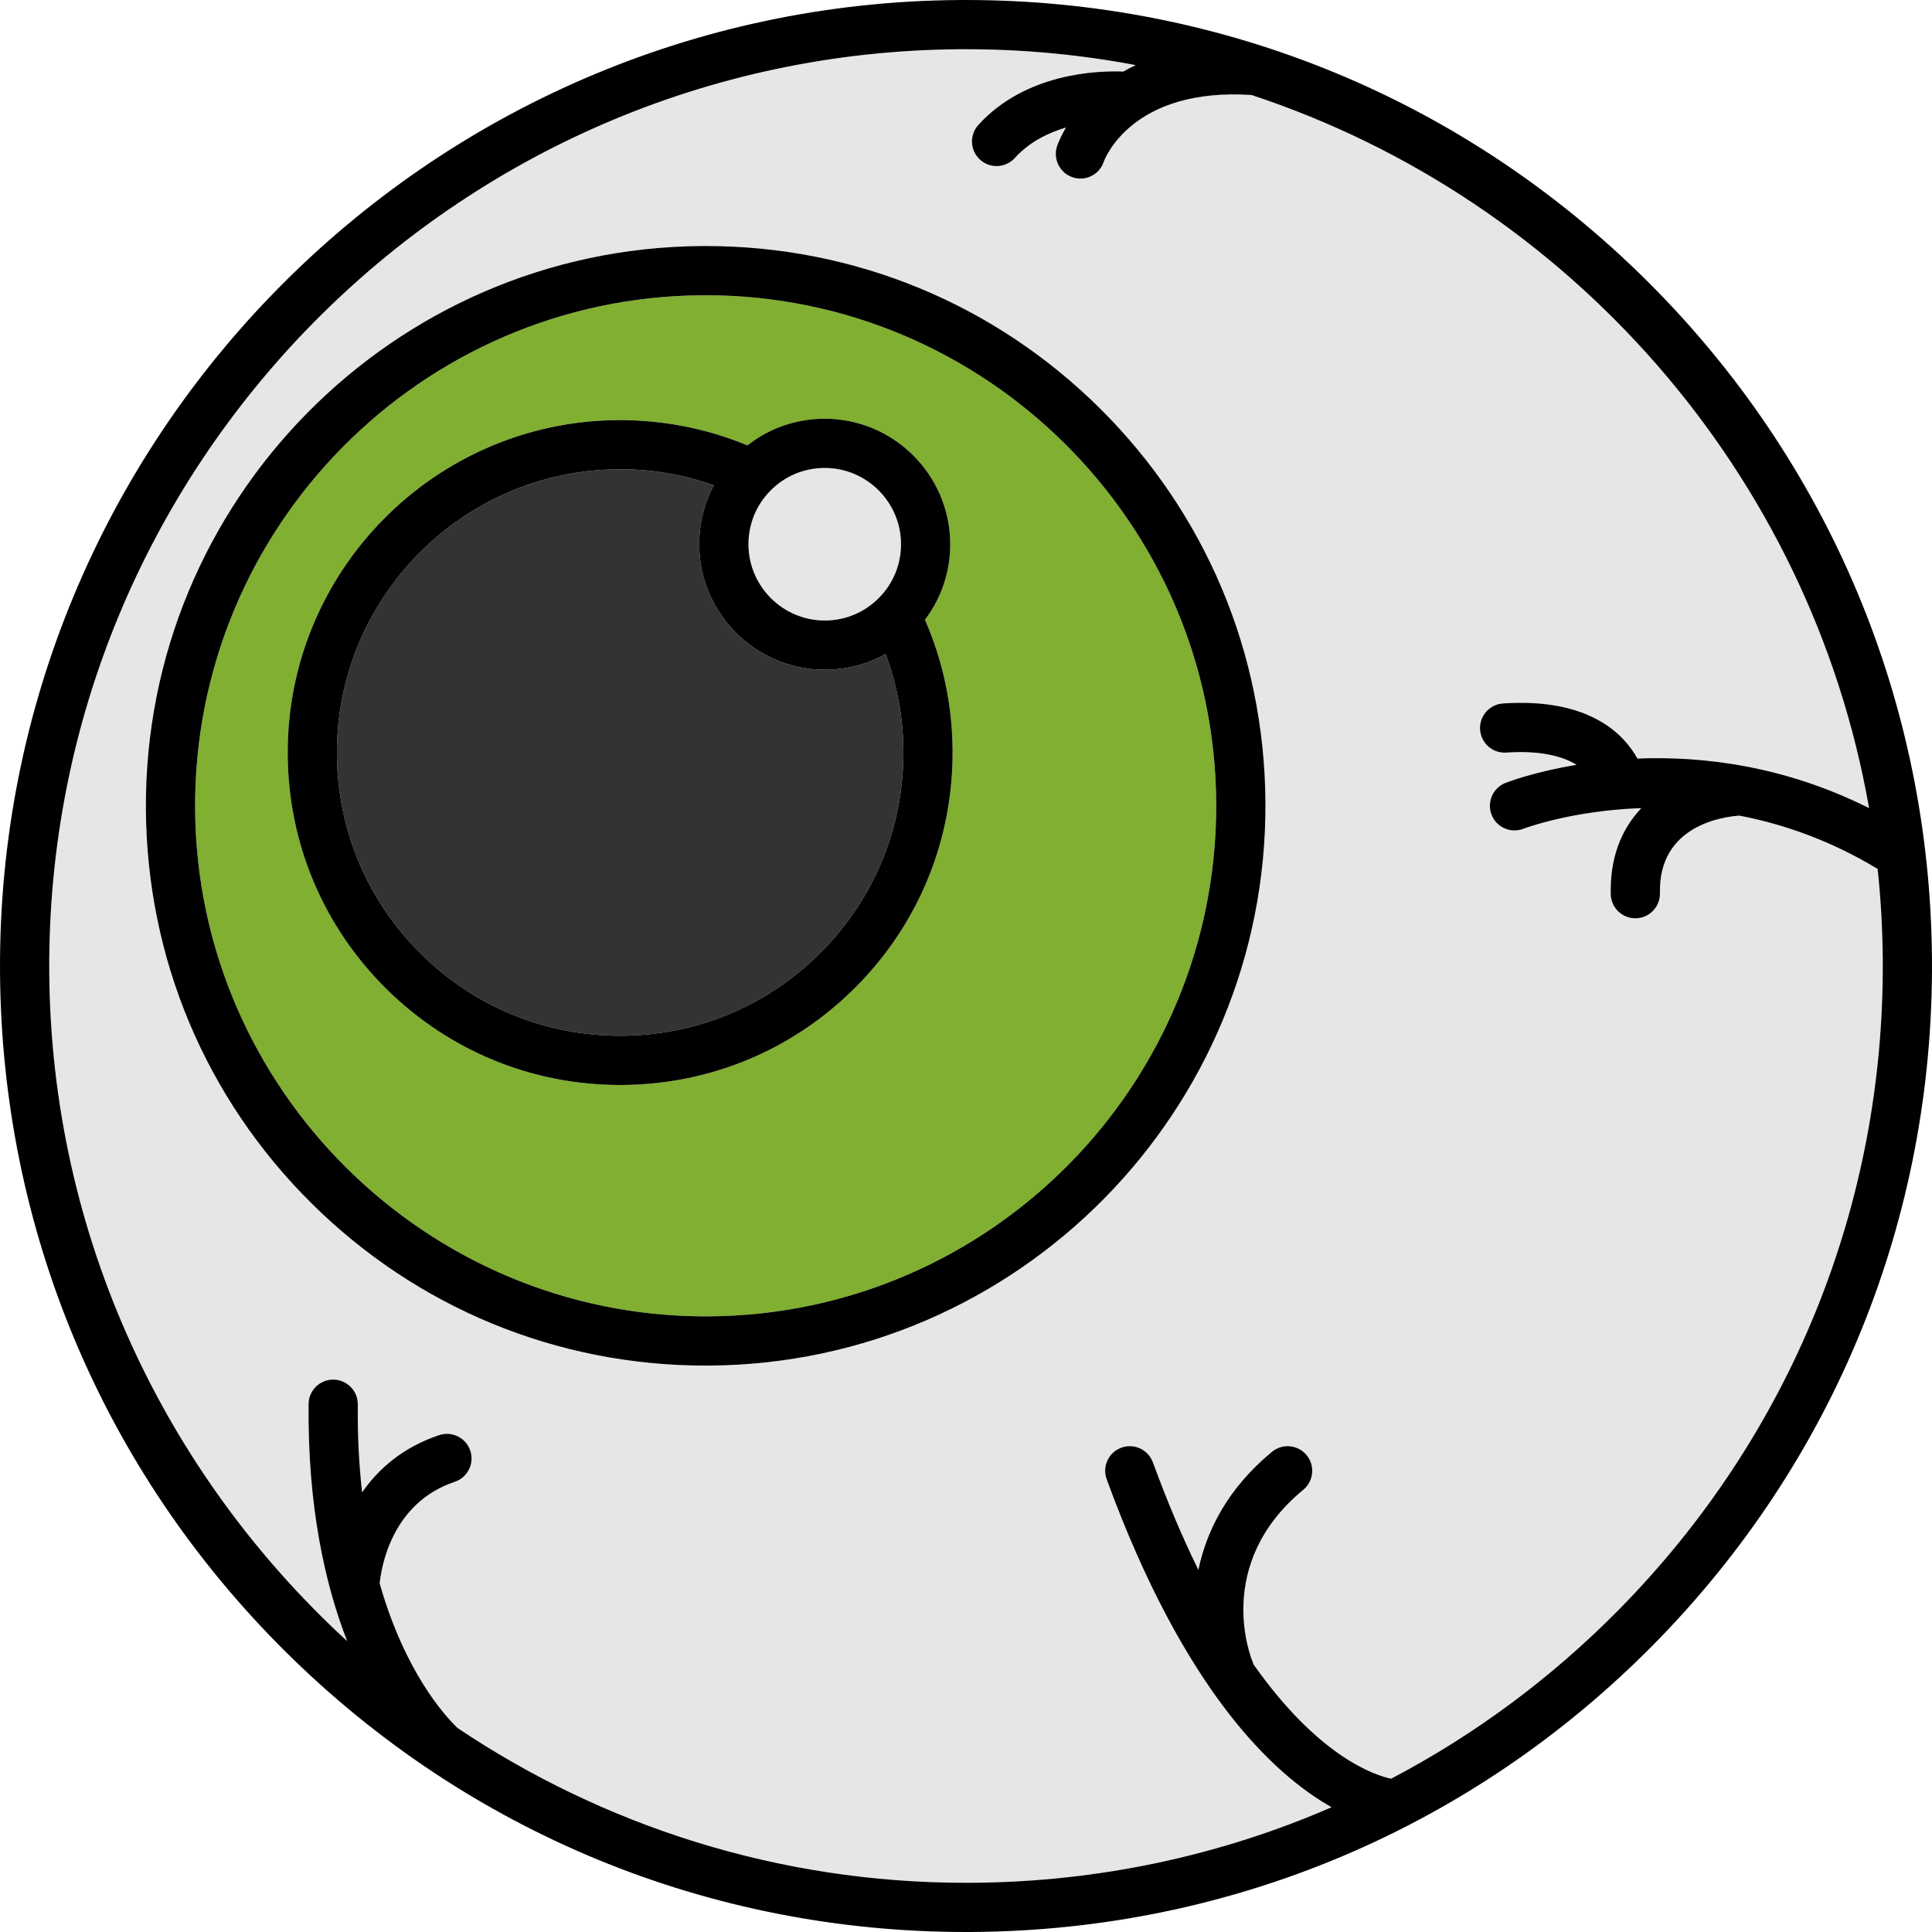 <?xml version="1.0" encoding="iso-8859-1"?>
<!-- Generator: Adobe Illustrator 19.0.0, SVG Export Plug-In . SVG Version: 6.00 Build 0)  -->
<svg version="1.1" id="Layer_1" xmlns="http://www.w3.org/2000/svg" xmlns:xlink="http://www.w3.org/1999/xlink" x="0px" y="0px"
	 viewBox="0 0 512 512" style="enable-background:new 0 0 512 512;" xml:space="preserve">
<path style="fill:#E6E6E6;" d="M218.559,164.446h0.138c5.401-0.035,10.463-2.172,14.257-6.016c3.793-3.844,5.862-8.937,5.826-14.338
	c-0.074-11.072-9.142-20.08-20.213-20.08h-0.14c-5.401,0.035-10.462,2.172-14.255,6.016c-3.793,3.843-5.862,8.934-5.826,14.335
	C198.421,155.436,207.489,164.446,218.559,164.446z"/>
<path style="fill:#333333;" d="M218.785,177.491h-0.224c-18.216,0-33.135-14.822-33.258-33.041
	c-0.038-5.612,1.31-11.018,3.877-15.835c-8.105-2.863-16.602-4.328-25.334-4.24c-41.387,0.278-74.836,34.172-74.558,75.56
	c0.134,20.049,8.068,38.844,22.339,52.926c14.148,13.961,32.848,21.63,52.705,21.63c0.172,0,0.344,0,0.517-0.001
	c20.049-0.134,38.845-8.067,52.928-22.338c14.083-14.27,21.765-33.172,21.631-53.22c-0.059-8.877-1.668-17.449-4.712-25.602
	C229.881,176.006,224.448,177.453,218.785,177.491z"/>
<path style="fill:#81AF31;" d="M187.031,78.243l-0.925,0.004c-74.605,0.5-134.896,61.6-134.397,136.201
	c0.496,74.11,61.183,134.404,135.282,134.404l0.925-0.004c74.602-0.498,134.89-61.602,134.392-136.209
	C321.813,138.532,261.127,78.243,187.031,78.243z M227.063,261.313c-16.529,16.751-38.593,26.064-62.126,26.22
	c-0.201,0.001-0.406,0.001-0.607,0.001c-23.309,0.001-45.255-9.001-61.864-25.389c-16.752-16.528-26.065-38.592-26.221-62.125
	c-0.325-48.578,38.935-88.365,87.515-88.691c11.941-0.035,23.449,2.192,34.313,6.701c5.765-4.528,12.819-7.016,20.269-7.065h0.227
	c18.217,0,33.137,14.82,33.258,33.039c0.05,7.396-2.309,14.434-6.697,20.236c4.772,10.913,7.243,22.528,7.323,34.603
	C252.61,222.377,243.592,244.562,227.063,261.313z"/>
<path style="fill:#E6E6E6;" d="M398.302,186.425c22.828-1.542,32.038,8.09,35.631,14.601c17.112-0.69,38.853,1.828,61.39,13.127
	C479.768,125.361,415.67,52.883,331.675,25.177c-31.679-2.057-38.889,16.897-39.183,17.715c-0.909,2.725-3.436,4.429-6.155,4.429
	c-0.69,0-1.392-0.11-2.085-0.34c-3.418-1.14-5.252-4.87-4.112-8.286c0.099-0.296,0.777-2.22,2.356-4.902
	c-4.756,1.404-9.711,3.846-13.564,8.085c-1.288,1.415-3.055,2.135-4.828,2.135c-1.565,0-3.136-0.561-4.386-1.697
	c-2.666-2.422-2.862-6.549-0.44-9.212c12.553-13.807,31.639-14.404,38.396-14.138c1.037-0.597,2.147-1.165,3.302-1.711
	c-14.579-2.751-29.6-4.208-44.947-4.208l-1.658,0.005C120.412,13.945,12.156,123.661,13.051,257.625
	c0.467,70.021,30.871,133.162,78.953,177.285c-5.857-15.029-10.495-35.582-10.232-62.849c0.035-3.581,2.948-6.46,6.521-6.46h0.064
	c3.603,0.034,6.495,2.983,6.46,6.585c-0.082,8.484,0.35,16.221,1.141,23.294c4.277-6.151,10.71-11.918,20.415-15.165
	c3.418-1.143,7.112,0.702,8.255,4.117s-0.701,7.112-4.117,8.255c-16.808,5.622-19.49,22.802-19.895,26.94
	c6.682,23.427,17.175,34.981,20.664,38.324c38.611,25.88,84.964,41.001,134.684,41.001l1.657-0.005
	c33.33-0.223,65.583-7.121,95.256-20.021c-15.479-8.736-39.105-30.86-59.603-86.918c-1.237-3.383,0.502-7.128,3.886-8.366
	c3.386-1.238,7.129,0.504,8.366,3.886c3.964,10.84,8.013,20.27,12.055,28.496c2.163-10.428,7.789-21.626,19.497-31.287
	c2.776-2.292,6.889-1.901,9.182,0.879c2.293,2.779,1.899,6.889-0.879,9.182c-23.936,19.754-13.829,44.647-13.387,45.696
	c0.08,0.189,0.136,0.38,0.196,0.569c17.224,24.483,32.075,29.369,36.46,30.307c22.005-11.541,42.334-26.537,60.288-44.732
	c45.581-46.194,70.445-107.373,70.01-172.268c-0.055-8.133-0.518-16.176-1.361-24.106c-12.528-7.58-25.016-11.885-36.606-14.122
	c-4.27,0.282-21.503,2.533-21.079,20.529c0.085,3.602-2.766,6.59-6.367,6.675c-0.052,0.001-0.104,0.001-0.157,0.001
	c-3.531,0-6.434-2.819-6.517-6.368c-0.218-9.249,2.514-16.927,8.11-22.83c-18.492,0.646-30.997,5.369-31.241,5.464
	c-3.355,1.315-7.138-0.347-8.448-3.703c-1.311-3.355,0.347-7.138,3.702-8.448c0.777-0.304,7.776-2.956,18.833-4.79
	c-3.543-2.158-9.307-3.874-18.635-3.242c-3.604,0.249-6.705-2.472-6.949-6.066C391.992,189.779,394.708,186.669,398.302,186.425z
	 M188.003,361.893l-1.011,0.004c-39.416,0-76.532-15.3-104.51-43.082c-27.992-27.796-43.553-64.829-43.816-104.279
	c-0.548-81.795,65.556-148.787,147.353-149.335l1.012-0.004c39.415,0,76.53,15.3,104.508,43.081
	c27.99,27.793,43.55,64.825,43.814,104.274C335.899,294.352,269.798,361.346,188.003,361.893z"/>
<path d="M187.031,65.198l-1.012,0.004C104.221,65.75,38.118,132.74,38.664,214.536c0.264,39.45,15.825,76.485,43.816,104.279
	c27.979,27.782,65.094,43.082,104.51,43.082l1.011-0.004c81.796-0.547,147.897-67.541,147.351-149.34
	c-0.265-39.448-15.825-76.481-43.814-104.274C263.561,80.497,226.446,65.198,187.031,65.198z M187.916,348.848l-0.925,0.004
	c-74.099,0-134.786-60.295-135.282-134.404C51.211,139.847,111.5,78.747,186.106,78.247l0.925-0.004
	c74.096,0,134.782,60.291,135.278,134.396C322.807,287.246,262.518,348.35,187.916,348.848z"/>
<path d="M251.825,144.005c-0.121-18.218-15.041-33.039-33.258-33.039h-0.227c-7.449,0.05-14.503,2.537-20.269,7.065
	c-10.864-4.51-22.372-6.736-34.313-6.701c-48.582,0.326-87.84,40.113-87.515,88.691c0.158,23.533,9.471,45.597,26.221,62.125
	c16.609,16.388,38.555,25.391,61.864,25.389c0.201,0,0.407,0,0.607-0.001c23.533-0.157,45.597-9.469,62.126-26.22
	c16.53-16.752,25.547-38.938,25.389-62.47c-0.081-12.074-2.553-23.689-7.323-34.603
	C249.517,158.439,251.875,151.401,251.825,144.005z M204.173,130.027c3.792-3.844,8.855-5.981,14.255-6.016h0.14
	c11.071,0,20.139,9.007,20.213,20.08c0.037,5.402-2.032,10.493-5.826,14.338c-3.793,3.844-8.856,5.981-14.257,6.016h-0.138
	c-11.071,0-20.139-9.009-20.213-20.084C198.311,138.96,200.38,133.87,204.173,130.027z M217.777,252.15
	c-14.082,14.272-32.88,22.204-52.928,22.338c-0.172,0.001-0.344,0.001-0.517,0.001c-19.857,0-38.557-7.669-52.705-21.63
	c-14.271-14.082-22.205-32.877-22.339-52.926c-0.277-41.387,33.17-75.282,74.558-75.56c8.731-0.089,17.23,1.376,25.334,4.24
	c-2.567,4.816-3.915,10.223-3.877,15.835c0.121,18.22,15.041,33.041,33.258,33.041h0.224c5.663-0.037,11.096-1.485,15.911-4.161
	c3.043,8.153,4.652,16.725,4.712,25.602C239.542,218.979,231.86,237.881,217.777,252.15z"/>
<path d="M256.031,0l-1.744,0.005C113.132,0.95-0.937,116.556,0.006,257.713c0.455,68.077,27.307,131.983,75.611,179.945
	C123.898,485.599,187.946,512,255.963,512l1.744-0.005c68.38-0.458,132.489-27.515,180.517-76.188
	c48.029-48.676,74.227-113.137,73.77-181.515c-0.455-68.077-27.308-131.984-75.612-179.946C388.099,26.401,324.049,0,256.031,0z
	 M399.185,199.44c9.327-0.631,15.092,1.084,18.635,3.242c-11.057,1.834-18.055,4.485-18.833,4.79
	c-3.355,1.31-5.013,5.091-3.702,8.448c1.31,3.356,5.093,5.018,8.448,3.703c0.244-0.095,12.749-4.819,31.241-5.464
	c-5.595,5.903-8.328,13.581-8.11,22.83c0.083,3.549,2.987,6.368,6.517,6.368c0.052,0,0.104,0,0.157-0.001
	c3.602-0.086,6.452-3.075,6.367-6.675c-0.424-17.995,16.81-20.247,21.079-20.529c11.589,2.237,24.078,6.543,36.606,14.122
	c0.843,7.93,1.306,15.971,1.361,24.106c0.433,64.894-24.43,126.073-70.01,172.268c-17.955,18.195-38.284,33.191-60.288,44.732
	c-4.386-0.939-19.236-5.826-36.46-30.307c-0.06-0.19-0.116-0.381-0.196-0.569c-0.442-1.05-10.549-25.944,13.387-45.696
	c2.779-2.293,3.173-6.404,0.879-9.182c-2.293-2.78-6.406-3.171-9.182-0.879c-11.708,9.661-17.335,20.859-19.497,31.287
	c-4.043-8.226-8.092-17.656-12.055-28.496c-1.237-3.384-4.979-5.125-8.366-3.886c-3.383,1.238-5.123,4.983-3.886,8.366
	c20.499,56.058,44.124,78.182,59.603,86.918c-29.673,12.9-61.927,19.798-95.256,20.021l-1.657,0.005
	c-49.719,0-96.073-15.122-134.684-41.001c-3.49-3.343-13.983-14.897-20.664-38.324c0.406-4.139,3.088-21.319,19.895-26.94
	c3.416-1.143,5.26-4.84,4.117-8.255s-4.837-5.26-8.255-4.117c-9.705,3.247-16.138,9.014-20.415,15.165
	c-0.792-7.074-1.224-14.81-1.141-23.294c0.034-3.602-2.858-6.55-6.46-6.585h-0.064c-3.573,0-6.486,2.879-6.521,6.46
	c-0.262,27.265,4.375,47.82,10.232,62.849c-48.081-44.123-78.484-107.265-78.953-177.285
	C12.156,123.661,120.412,13.945,254.373,13.05l1.658-0.005c15.349,0,30.37,1.457,44.947,4.21c-1.153,0.547-2.265,1.114-3.302,1.711
	c-6.757-0.266-25.843,0.331-38.396,14.138c-2.422,2.665-2.227,6.79,0.44,9.212c1.25,1.136,2.82,1.697,4.386,1.697
	c1.773,0,3.54-0.72,4.828-2.135c3.855-4.24,8.808-6.682,13.564-8.085c-1.577,2.682-2.255,4.605-2.356,4.902
	c-1.14,3.416,0.695,7.145,4.112,8.286c0.691,0.231,1.393,0.34,2.085,0.34c2.719,0,5.245-1.705,6.155-4.429
	c0.294-0.818,7.503-19.772,39.183-17.715c83.994,27.706,148.093,100.184,163.646,188.977c-22.536-11.298-44.278-13.817-61.39-13.127
	c-3.591-6.511-12.802-16.143-35.631-14.601c-3.594,0.244-6.31,3.354-6.066,6.948C392.48,196.968,395.581,199.689,399.185,199.44z"/>
<g>
</g>
<g>
</g>
<g>
</g>
<g>
</g>
<g>
</g>
<g>
</g>
<g>
</g>
<g>
</g>
<g>
</g>
<g>
</g>
<g>
</g>
<g>
</g>
<g>
</g>
<g>
</g>
<g>
</g>
</svg>
